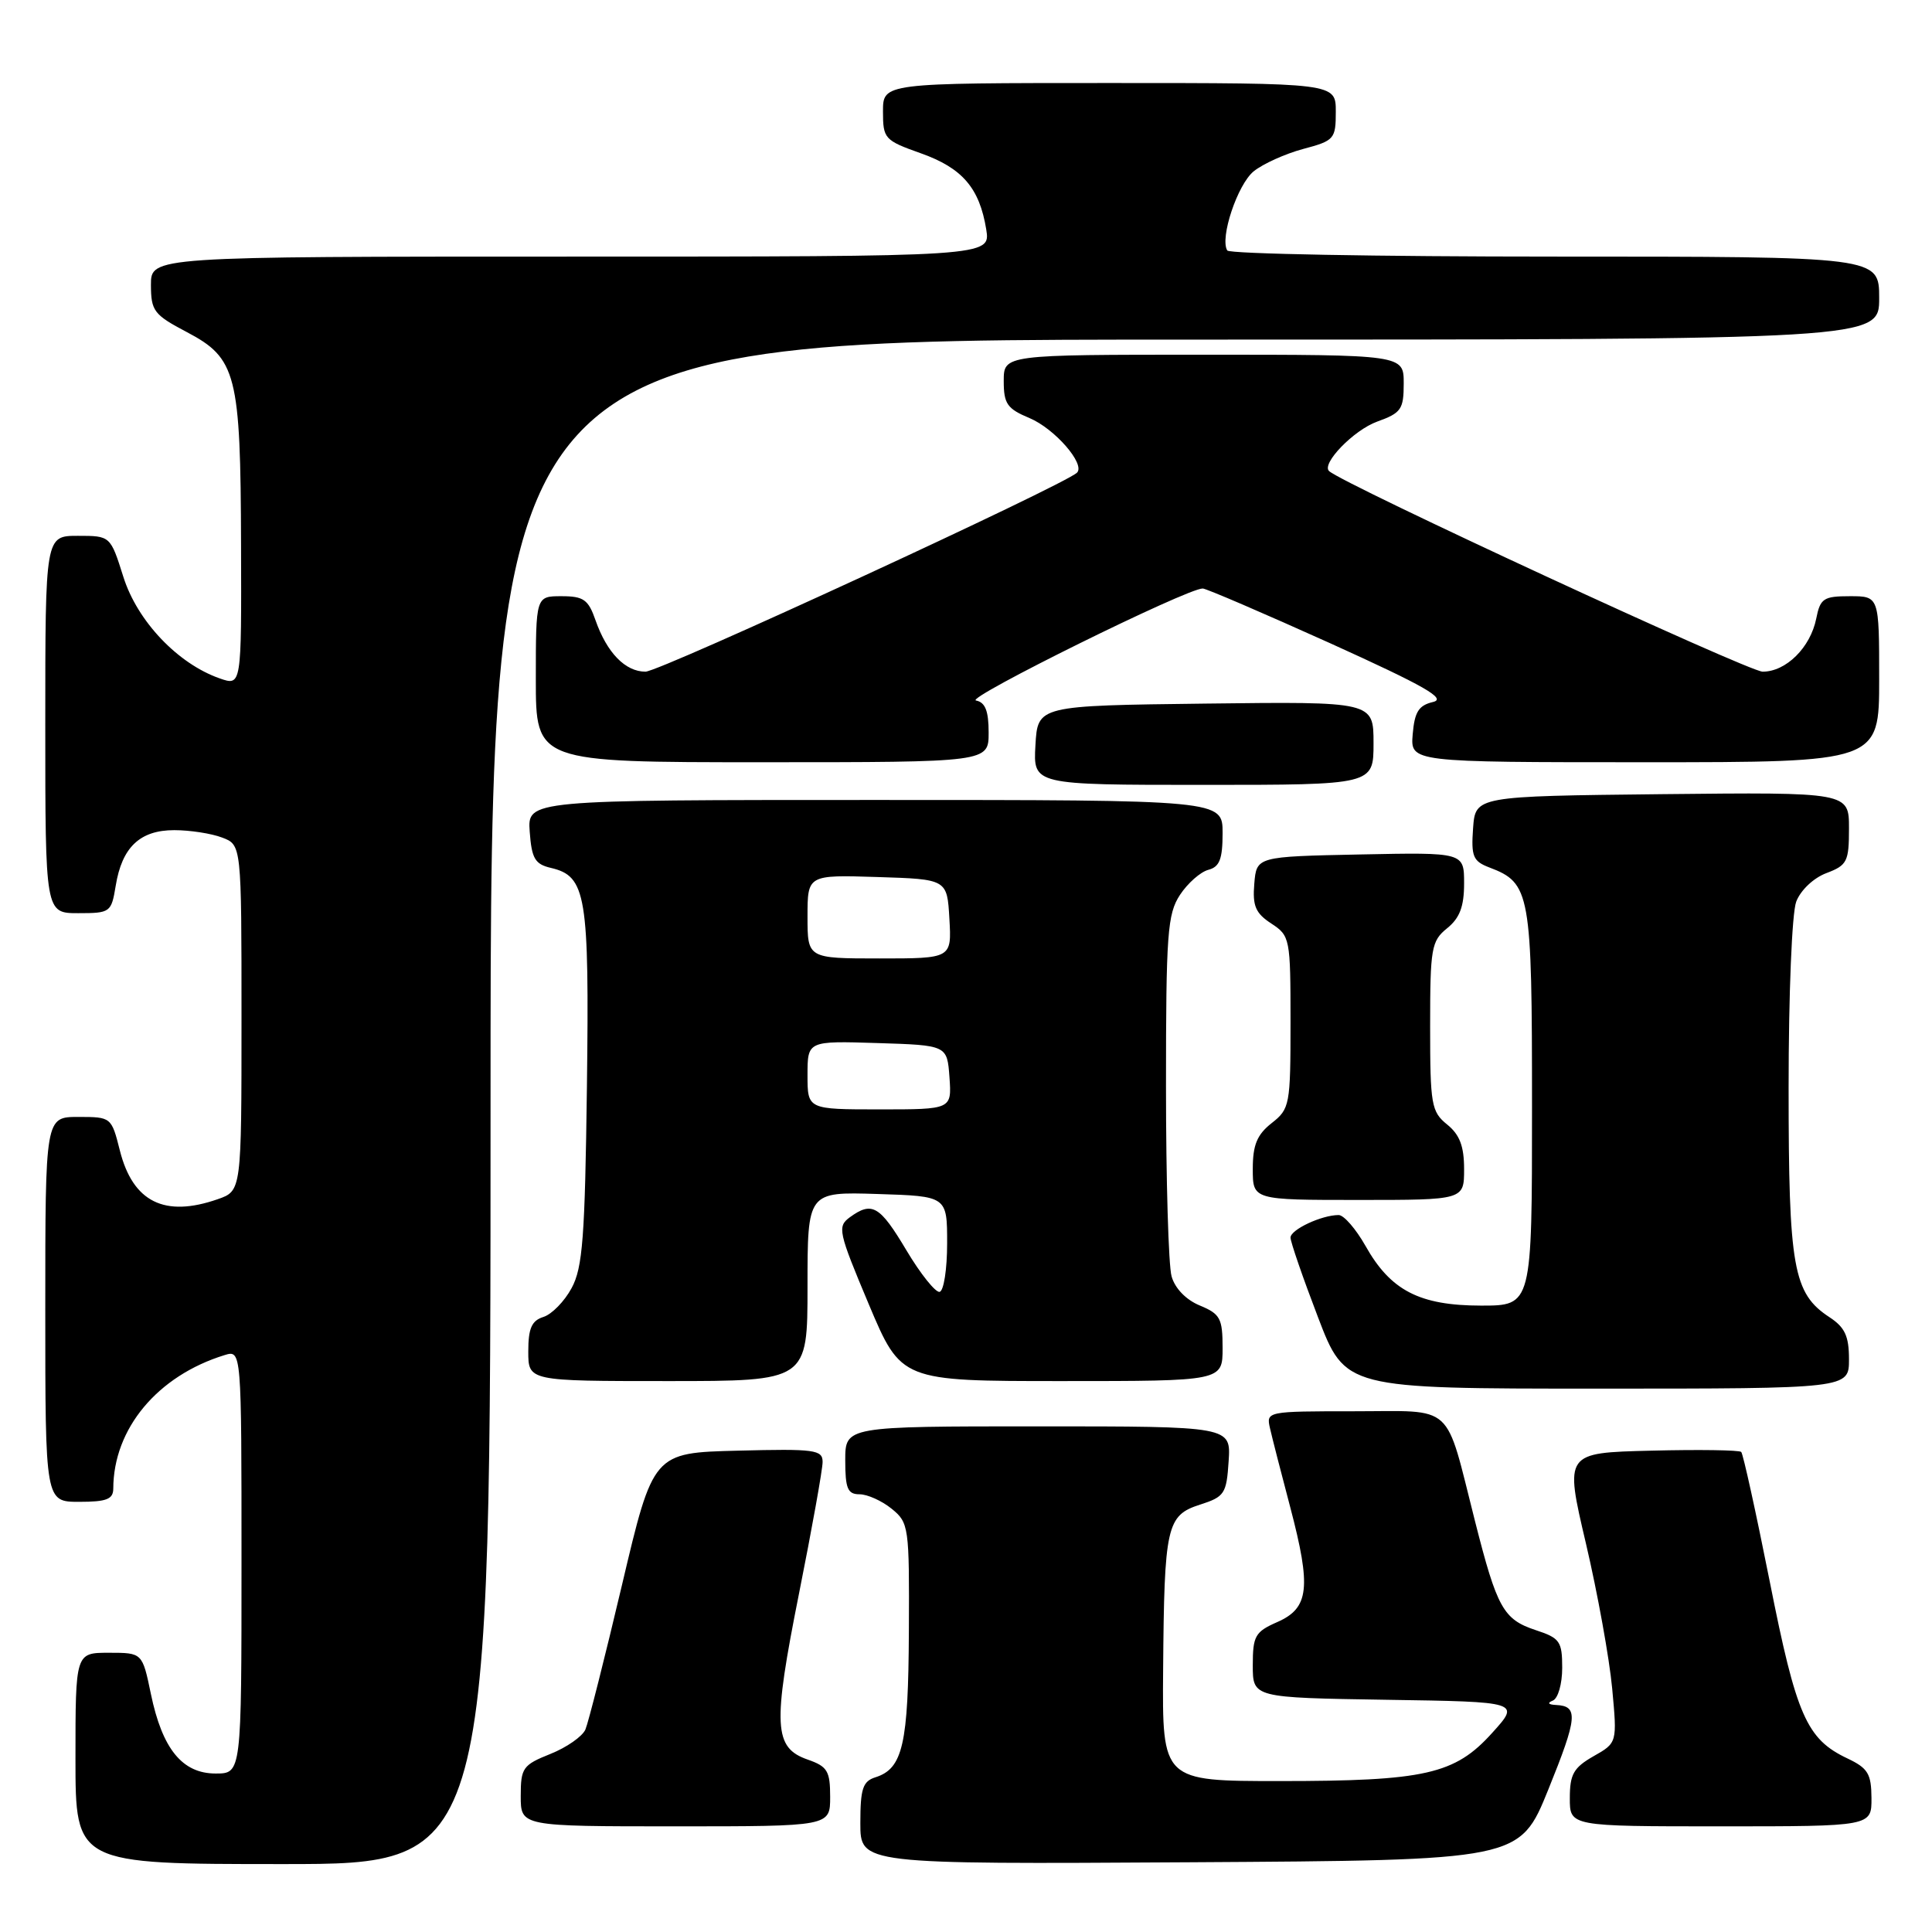 <?xml version="1.0" encoding="UTF-8" standalone="no"?>
<!DOCTYPE svg PUBLIC "-//W3C//DTD SVG 1.1//EN" "http://www.w3.org/Graphics/SVG/1.1/DTD/svg11.dtd" >
<svg xmlns="http://www.w3.org/2000/svg" xmlns:xlink="http://www.w3.org/1999/xlink" version="1.1" viewBox="0 0 256 256">
 <g >
 <path fill="currentColor"
d=" M 65.00 146.00 C 65.00 45.00 65.00 45.00 157.00 45.00 C 249.00 45.00 249.00 45.00 249.00 39.50 C 249.00 34.00 249.00 34.00 206.06 34.00 C 182.44 34.00 162.89 33.64 162.62 33.19 C 161.60 31.55 163.98 24.44 166.12 22.70 C 167.35 21.71 170.29 20.38 172.67 19.74 C 176.81 18.64 177.00 18.42 177.00 14.79 C 177.00 11.00 177.00 11.00 147.00 11.00 C 117.00 11.00 117.00 11.00 117.00 14.77 C 117.00 18.38 117.20 18.60 122.01 20.31 C 127.51 22.26 129.79 24.91 130.68 30.39 C 131.26 34.00 131.26 34.00 75.63 34.00 C 20.00 34.00 20.00 34.00 20.00 37.75 C 20.01 41.20 20.38 41.70 24.75 44.00 C 31.34 47.47 31.88 49.56 31.94 72.20 C 32.00 90.90 32.00 90.90 29.11 89.89 C 23.56 87.95 18.20 82.31 16.35 76.45 C 14.63 71.00 14.63 71.00 10.32 71.00 C 6.00 71.00 6.00 71.00 6.00 96.00 C 6.00 121.00 6.00 121.00 10.37 121.00 C 14.62 121.00 14.75 120.90 15.33 117.38 C 16.16 112.26 18.54 110.00 23.09 110.00 C 25.17 110.00 28.02 110.44 29.43 110.98 C 32.00 111.95 32.00 111.95 32.00 134.88 C 32.00 157.80 32.00 157.80 28.85 158.90 C 21.80 161.36 17.60 159.27 15.88 152.44 C 14.77 148.03 14.73 148.00 10.38 148.00 C 6.00 148.00 6.00 148.00 6.00 173.50 C 6.00 199.00 6.00 199.00 10.50 199.00 C 14.12 199.00 15.00 198.66 15.01 197.25 C 15.03 189.30 20.87 182.30 29.75 179.56 C 32.00 178.87 32.00 178.87 32.00 206.93 C 32.00 235.00 32.00 235.00 28.57 235.00 C 24.15 235.00 21.50 231.74 19.99 224.44 C 18.86 219.00 18.86 219.00 14.43 219.00 C 10.00 219.00 10.00 219.00 10.00 233.00 C 10.00 247.00 10.00 247.00 37.50 247.00 C 65.00 247.00 65.00 247.00 65.00 146.00 Z  M 205.16 237.12 C 209.03 227.56 209.17 226.06 206.19 225.92 C 205.15 225.87 204.98 225.65 205.75 225.34 C 206.45 225.06 207.00 223.13 207.00 220.99 C 207.00 217.49 206.69 217.05 203.49 216.00 C 199.20 214.58 198.37 213.09 195.45 201.58 C 191.40 185.64 192.90 187.00 179.41 187.00 C 167.85 187.00 167.77 187.02 168.28 189.25 C 168.56 190.49 169.77 195.21 170.97 199.74 C 173.77 210.38 173.46 213.08 169.25 214.93 C 166.31 216.22 166.00 216.77 166.00 220.66 C 166.00 224.95 166.00 224.95 183.72 225.23 C 201.45 225.50 201.45 225.50 197.71 229.63 C 192.77 235.11 188.82 236.00 169.56 236.00 C 154.00 236.00 154.00 236.00 154.12 221.25 C 154.27 202.17 154.58 200.80 159.01 199.37 C 162.26 198.33 162.52 197.93 162.80 193.62 C 163.11 189.00 163.11 189.00 137.55 189.00 C 112.00 189.00 112.00 189.00 112.00 193.50 C 112.00 197.25 112.32 198.00 113.89 198.00 C 114.93 198.00 116.84 198.86 118.14 199.91 C 120.43 201.77 120.50 202.26 120.43 216.16 C 120.36 231.15 119.63 234.35 116.00 235.50 C 114.32 236.03 114.00 237.01 114.00 241.58 C 114.00 247.02 114.00 247.02 157.68 246.76 C 201.36 246.50 201.36 246.50 205.16 237.12 Z  M 110.00 238.10 C 110.00 234.67 109.64 234.07 107.04 233.16 C 102.52 231.59 102.37 228.71 105.87 211.17 C 107.59 202.55 109.00 194.70 109.00 193.72 C 109.00 192.10 107.98 191.96 97.78 192.22 C 86.55 192.50 86.55 192.50 82.42 210.00 C 80.15 219.62 77.96 228.25 77.57 229.17 C 77.17 230.09 75.08 231.55 72.92 232.41 C 69.27 233.87 69.00 234.26 69.00 237.99 C 69.00 242.00 69.00 242.00 89.50 242.00 C 110.00 242.00 110.00 242.00 110.00 238.10 Z  M 247.98 238.25 C 247.96 235.03 247.51 234.29 244.79 233.00 C 239.38 230.44 238.03 227.36 234.50 209.56 C 232.67 200.37 230.97 192.64 230.72 192.39 C 230.47 192.14 225.11 192.06 218.80 192.22 C 207.32 192.50 207.32 192.50 210.14 204.50 C 211.69 211.10 213.25 219.75 213.62 223.71 C 214.29 230.93 214.29 230.93 211.15 232.71 C 208.51 234.22 208.01 235.10 208.01 238.25 C 208.00 242.00 208.00 242.00 228.00 242.00 C 248.00 242.00 248.00 242.00 247.98 238.25 Z  M 245.00 180.12 C 245.00 177.04 244.46 175.88 242.42 174.54 C 237.60 171.38 237.00 168.00 237.00 144.10 C 237.00 131.73 237.44 120.97 238.01 119.47 C 238.59 117.96 240.30 116.33 242.01 115.69 C 244.76 114.65 245.00 114.17 245.00 109.76 C 245.00 104.97 245.00 104.97 220.25 105.23 C 195.50 105.50 195.50 105.50 195.19 109.75 C 194.92 113.49 195.19 114.12 197.34 114.94 C 202.79 117.01 203.00 118.21 203.00 146.72 C 203.00 173.00 203.00 173.00 196.25 173.00 C 188.10 172.99 184.26 171.01 180.93 165.08 C 179.66 162.84 178.07 161.00 177.38 161.00 C 175.12 161.00 171.00 162.93 171.00 163.99 C 171.00 164.56 172.63 169.29 174.63 174.51 C 178.26 184.00 178.26 184.00 211.63 184.00 C 245.00 184.00 245.00 184.00 245.00 180.12 Z  M 107.00 170.46 C 107.00 157.92 107.00 157.92 116.25 158.21 C 125.50 158.50 125.50 158.50 125.50 164.75 C 125.50 168.19 125.05 171.08 124.50 171.18 C 123.95 171.27 121.97 168.80 120.11 165.68 C 116.57 159.74 115.55 159.15 112.60 161.30 C 110.93 162.53 111.08 163.22 115.11 172.80 C 119.41 183.00 119.41 183.00 140.70 183.00 C 162.00 183.00 162.00 183.00 162.00 178.62 C 162.00 174.69 161.69 174.11 158.99 172.99 C 157.16 172.24 155.68 170.71 155.24 169.12 C 154.83 167.68 154.50 156.35 154.50 143.95 C 154.50 123.69 154.69 121.12 156.35 118.58 C 157.37 117.03 159.06 115.54 160.10 115.26 C 161.60 114.87 162.00 113.85 162.00 110.38 C 162.00 106.00 162.00 106.00 115.94 106.00 C 69.89 106.00 69.89 106.00 70.19 110.21 C 70.45 113.76 70.89 114.51 72.99 115.00 C 77.69 116.10 78.09 118.57 77.77 144.00 C 77.51 163.96 77.21 167.98 75.74 170.68 C 74.80 172.43 73.12 174.15 72.01 174.50 C 70.45 174.99 70.00 176.01 70.00 179.07 C 70.00 183.00 70.00 183.00 88.50 183.00 C 107.00 183.00 107.00 183.00 107.00 170.46 Z  M 194.00 154.91 C 194.00 151.88 193.42 150.35 191.75 149.00 C 189.66 147.31 189.50 146.38 189.50 136.00 C 189.50 125.62 189.66 124.69 191.75 123.00 C 193.42 121.65 194.00 120.13 194.00 117.06 C 194.00 112.94 194.00 112.94 180.25 113.22 C 166.50 113.50 166.50 113.50 166.20 117.10 C 165.95 120.04 166.37 121.01 168.45 122.37 C 170.94 124.00 171.00 124.33 171.00 135.45 C 171.00 146.42 170.91 146.93 168.50 148.82 C 166.56 150.35 166.00 151.71 166.00 154.89 C 166.00 159.00 166.00 159.00 180.00 159.00 C 194.00 159.00 194.00 159.00 194.00 154.91 Z  M 182.00 98.48 C 182.00 92.96 182.00 92.96 159.75 93.23 C 137.50 93.50 137.50 93.50 137.20 98.75 C 136.90 104.00 136.90 104.00 159.45 104.00 C 182.00 104.00 182.00 104.00 182.00 98.48 Z  M 131.00 97.07 C 131.00 94.19 130.55 93.06 129.32 92.82 C 127.79 92.53 157.34 77.93 159.37 77.98 C 159.85 77.99 167.44 81.26 176.25 85.23 C 188.81 90.92 191.74 92.59 189.87 93.02 C 187.98 93.47 187.44 94.33 187.19 97.29 C 186.88 101.00 186.88 101.00 217.94 101.00 C 249.00 101.00 249.00 101.00 249.00 90.00 C 249.00 79.00 249.00 79.00 245.12 79.00 C 241.63 79.00 241.19 79.29 240.66 81.97 C 239.89 85.80 236.66 89.00 233.56 89.00 C 231.70 89.00 177.96 64.14 176.11 62.42 C 175.06 61.44 179.38 56.99 182.47 55.87 C 185.67 54.72 186.00 54.24 186.00 50.80 C 186.00 47.00 186.00 47.00 159.50 47.00 C 133.00 47.00 133.00 47.00 133.00 50.49 C 133.00 53.51 133.45 54.16 136.42 55.40 C 139.75 56.80 143.84 61.49 142.71 62.63 C 141.08 64.25 87.43 89.00 85.53 89.00 C 82.85 89.00 80.42 86.49 78.91 82.19 C 77.96 79.45 77.33 79.00 74.40 79.00 C 71.00 79.00 71.00 79.00 71.00 90.00 C 71.00 101.00 71.00 101.00 101.00 101.00 C 131.00 101.00 131.00 101.00 131.00 97.07 Z  M 107.00 142.46 C 107.00 137.92 107.00 137.92 116.25 138.21 C 125.50 138.50 125.50 138.50 125.81 142.75 C 126.11 147.00 126.11 147.00 116.56 147.00 C 107.00 147.00 107.00 147.00 107.00 142.46 Z  M 107.00 121.46 C 107.00 115.92 107.00 115.92 116.25 116.21 C 125.50 116.50 125.50 116.50 125.80 121.75 C 126.10 127.00 126.10 127.00 116.55 127.00 C 107.00 127.00 107.00 127.00 107.00 121.46 Z "/>
</g>
</svg>